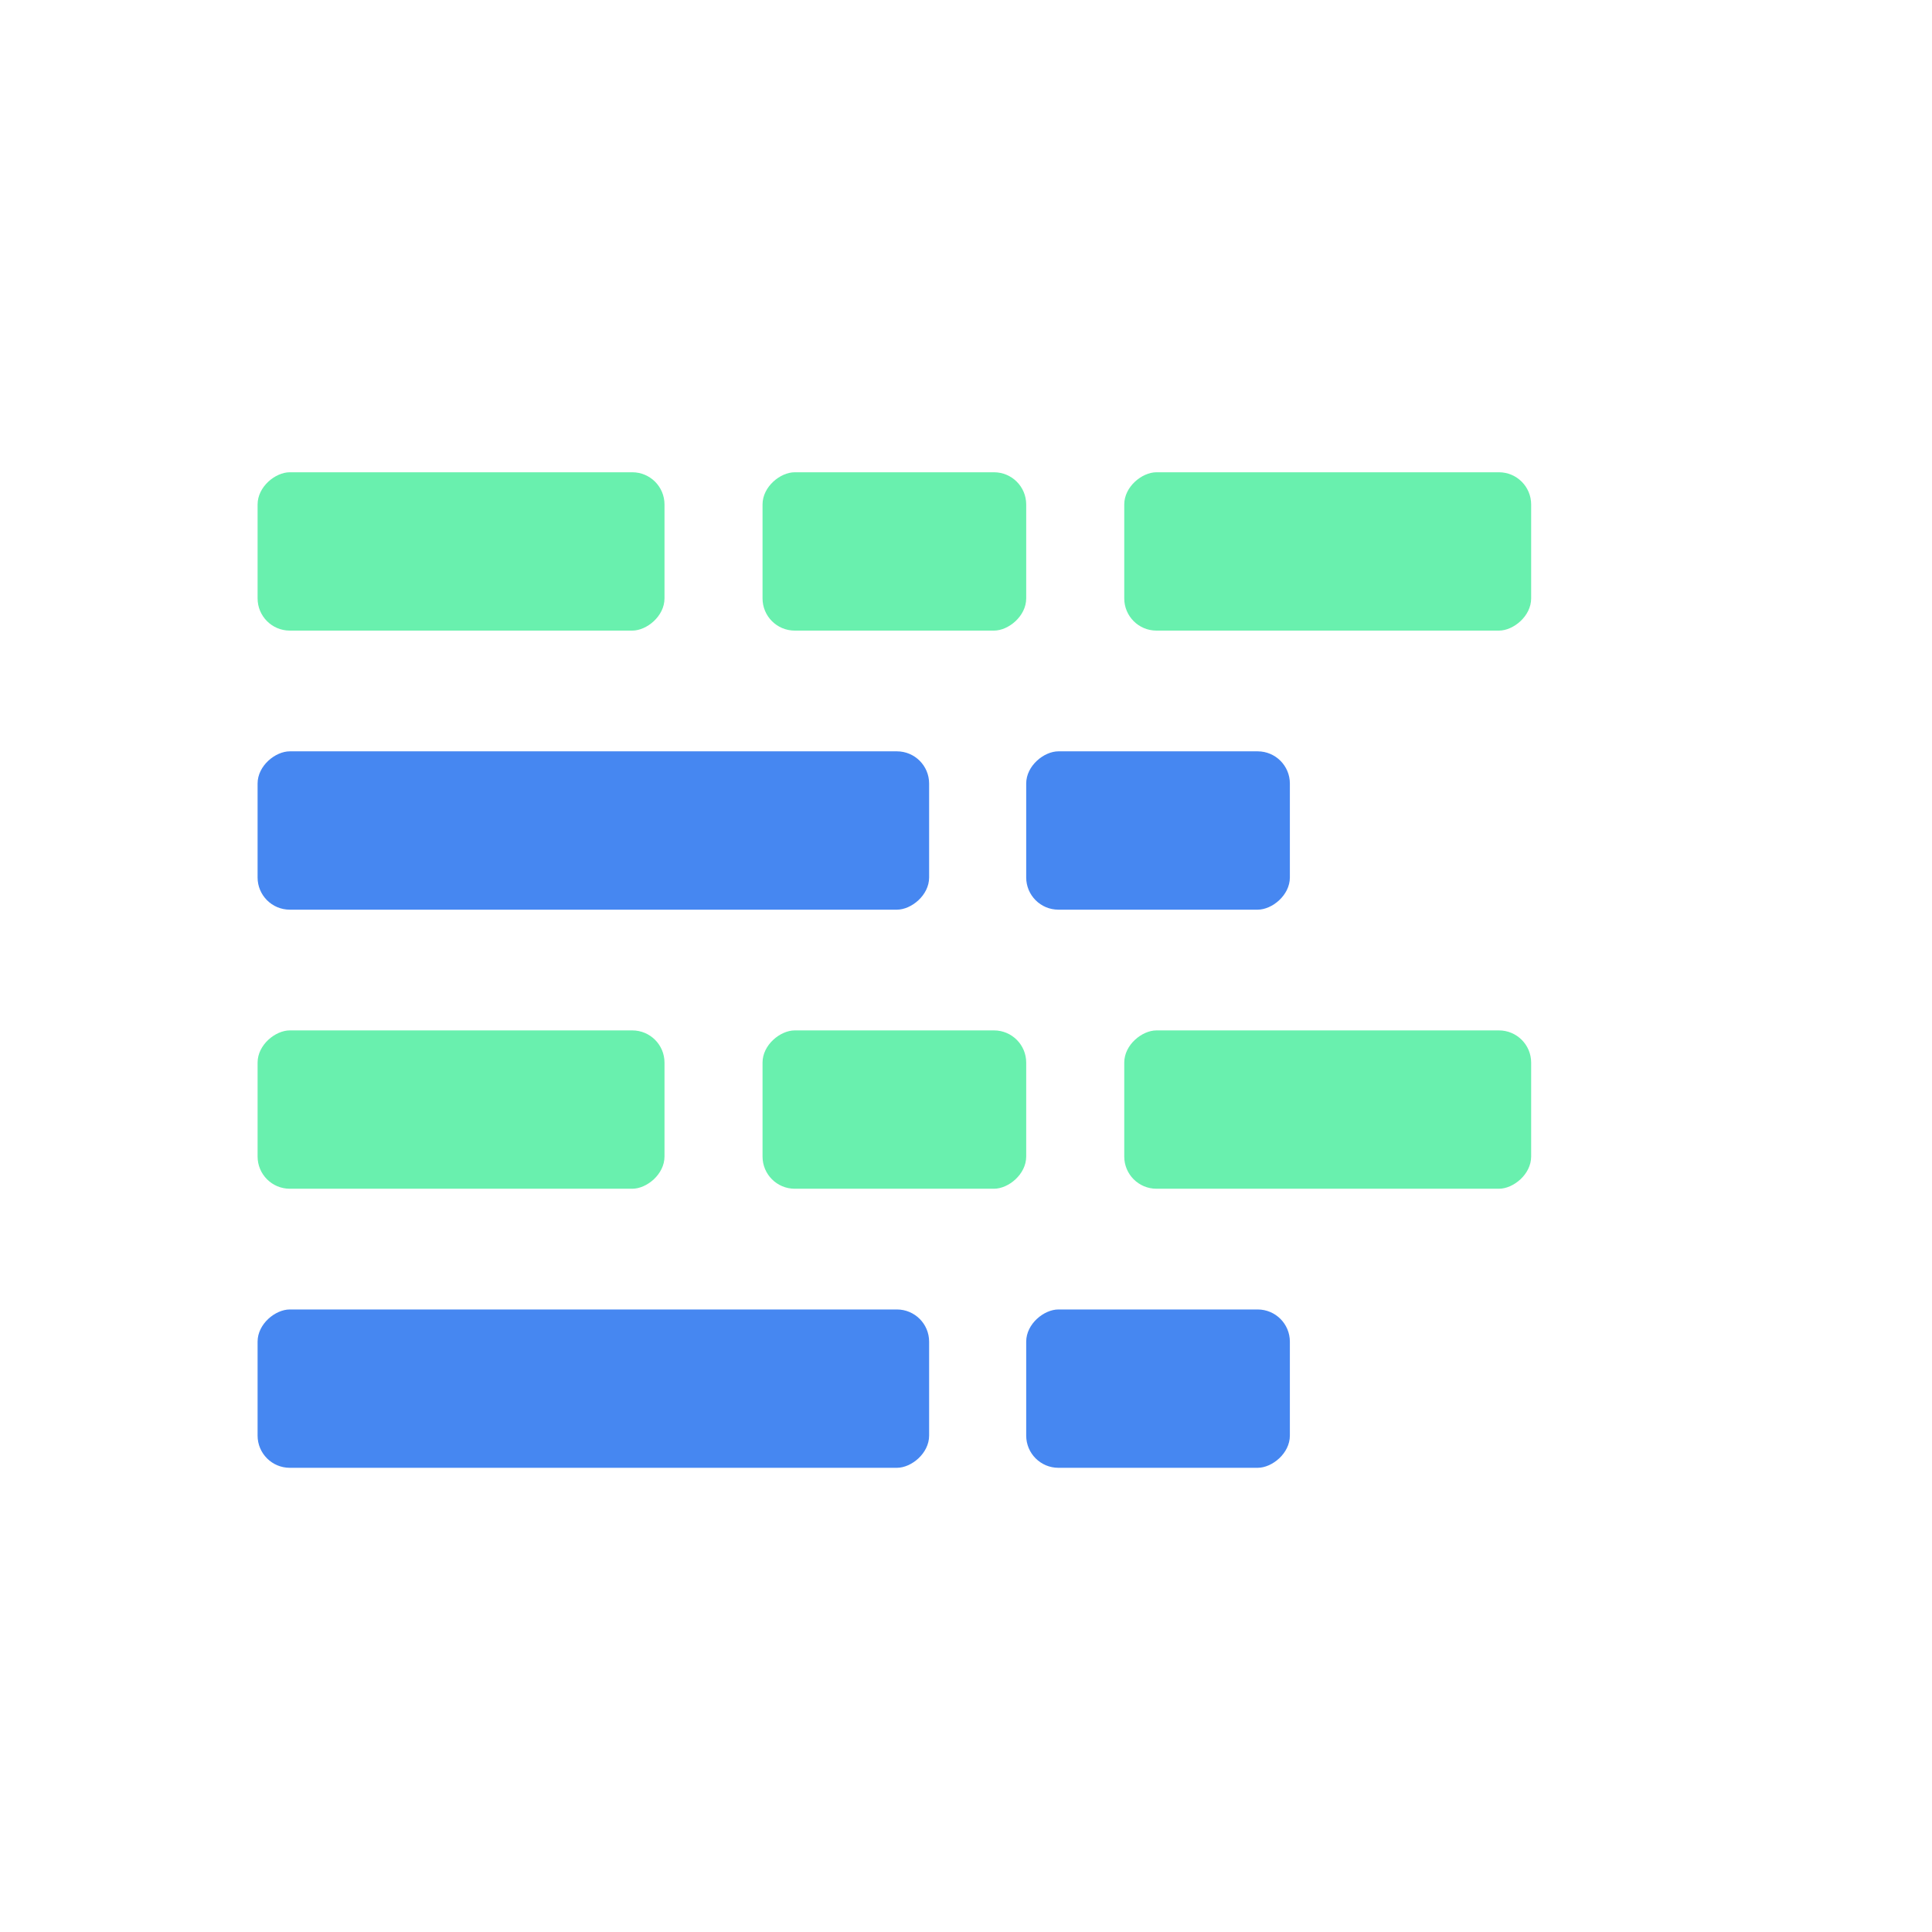 <svg xmlns="http://www.w3.org/2000/svg" xmlns:xlink="http://www.w3.org/1999/xlink" width="180" height="180" viewBox="0 0 180 180">
  <defs>
    <clipPath id="clip-Widget-timeline">
      <rect width="180" height="180"/>
    </clipPath>
  </defs>
  <g id="Widget-timeline" clip-path="url(#clip-Widget-timeline)">
    <g id="Grupo_6" data-name="Grupo 6" transform="translate(0 -1.295)">
      <rect id="Rectángulo_1" data-name="Rectángulo 1" width="14.752" height="37.91" rx="3" transform="translate(61.91 45.295) rotate(90)" fill="#69f0ae"/>
      <rect id="Rectángulo_10" data-name="Rectángulo 10" width="14.752" height="37.91" rx="3" transform="translate(142.654 45.295) rotate(90)" fill="#69f0ae"/>
      <rect id="Rectángulo_11" data-name="Rectángulo 11" width="14.752" height="37.91" rx="3" transform="translate(142.654 97.295) rotate(90)" fill="#69f0ae"/>
      <rect id="Rectángulo_7" data-name="Rectángulo 7" width="14.752" height="37.91" rx="3" transform="translate(61.91 97.295) rotate(90)" fill="#69f0ae"/>
      <rect id="Rectángulo_3" data-name="Rectángulo 3" width="14.752" height="24.565" rx="3" transform="translate(95.609 45.295) rotate(90)" fill="#69f0ae"/>
      <rect id="Rectángulo_6" data-name="Rectángulo 6" width="14.752" height="24.565" rx="3" transform="translate(95.609 97.295) rotate(90)" fill="#69f0ae"/>
      <rect id="Rectángulo_5" data-name="Rectángulo 5" width="14.752" height="24.565" rx="3" transform="translate(120.174 71.295) rotate(90)" fill="#4687f1"/>
      <rect id="Rectángulo_8" data-name="Rectángulo 8" width="14.752" height="24.565" rx="3" transform="translate(120.174 123.295) rotate(90)" fill="#4687f1"/>
      <rect id="Rectángulo_4" data-name="Rectángulo 4" width="14.752" height="62.565" rx="3" transform="translate(86.564 71.295) rotate(90)" fill="#4687f1"/>
      <rect id="Rectángulo_9" data-name="Rectángulo 9" width="14.752" height="62.565" rx="3" transform="translate(86.564 123.295) rotate(90)" fill="#4687f1"/>
    </g>
  </g>
</svg>

